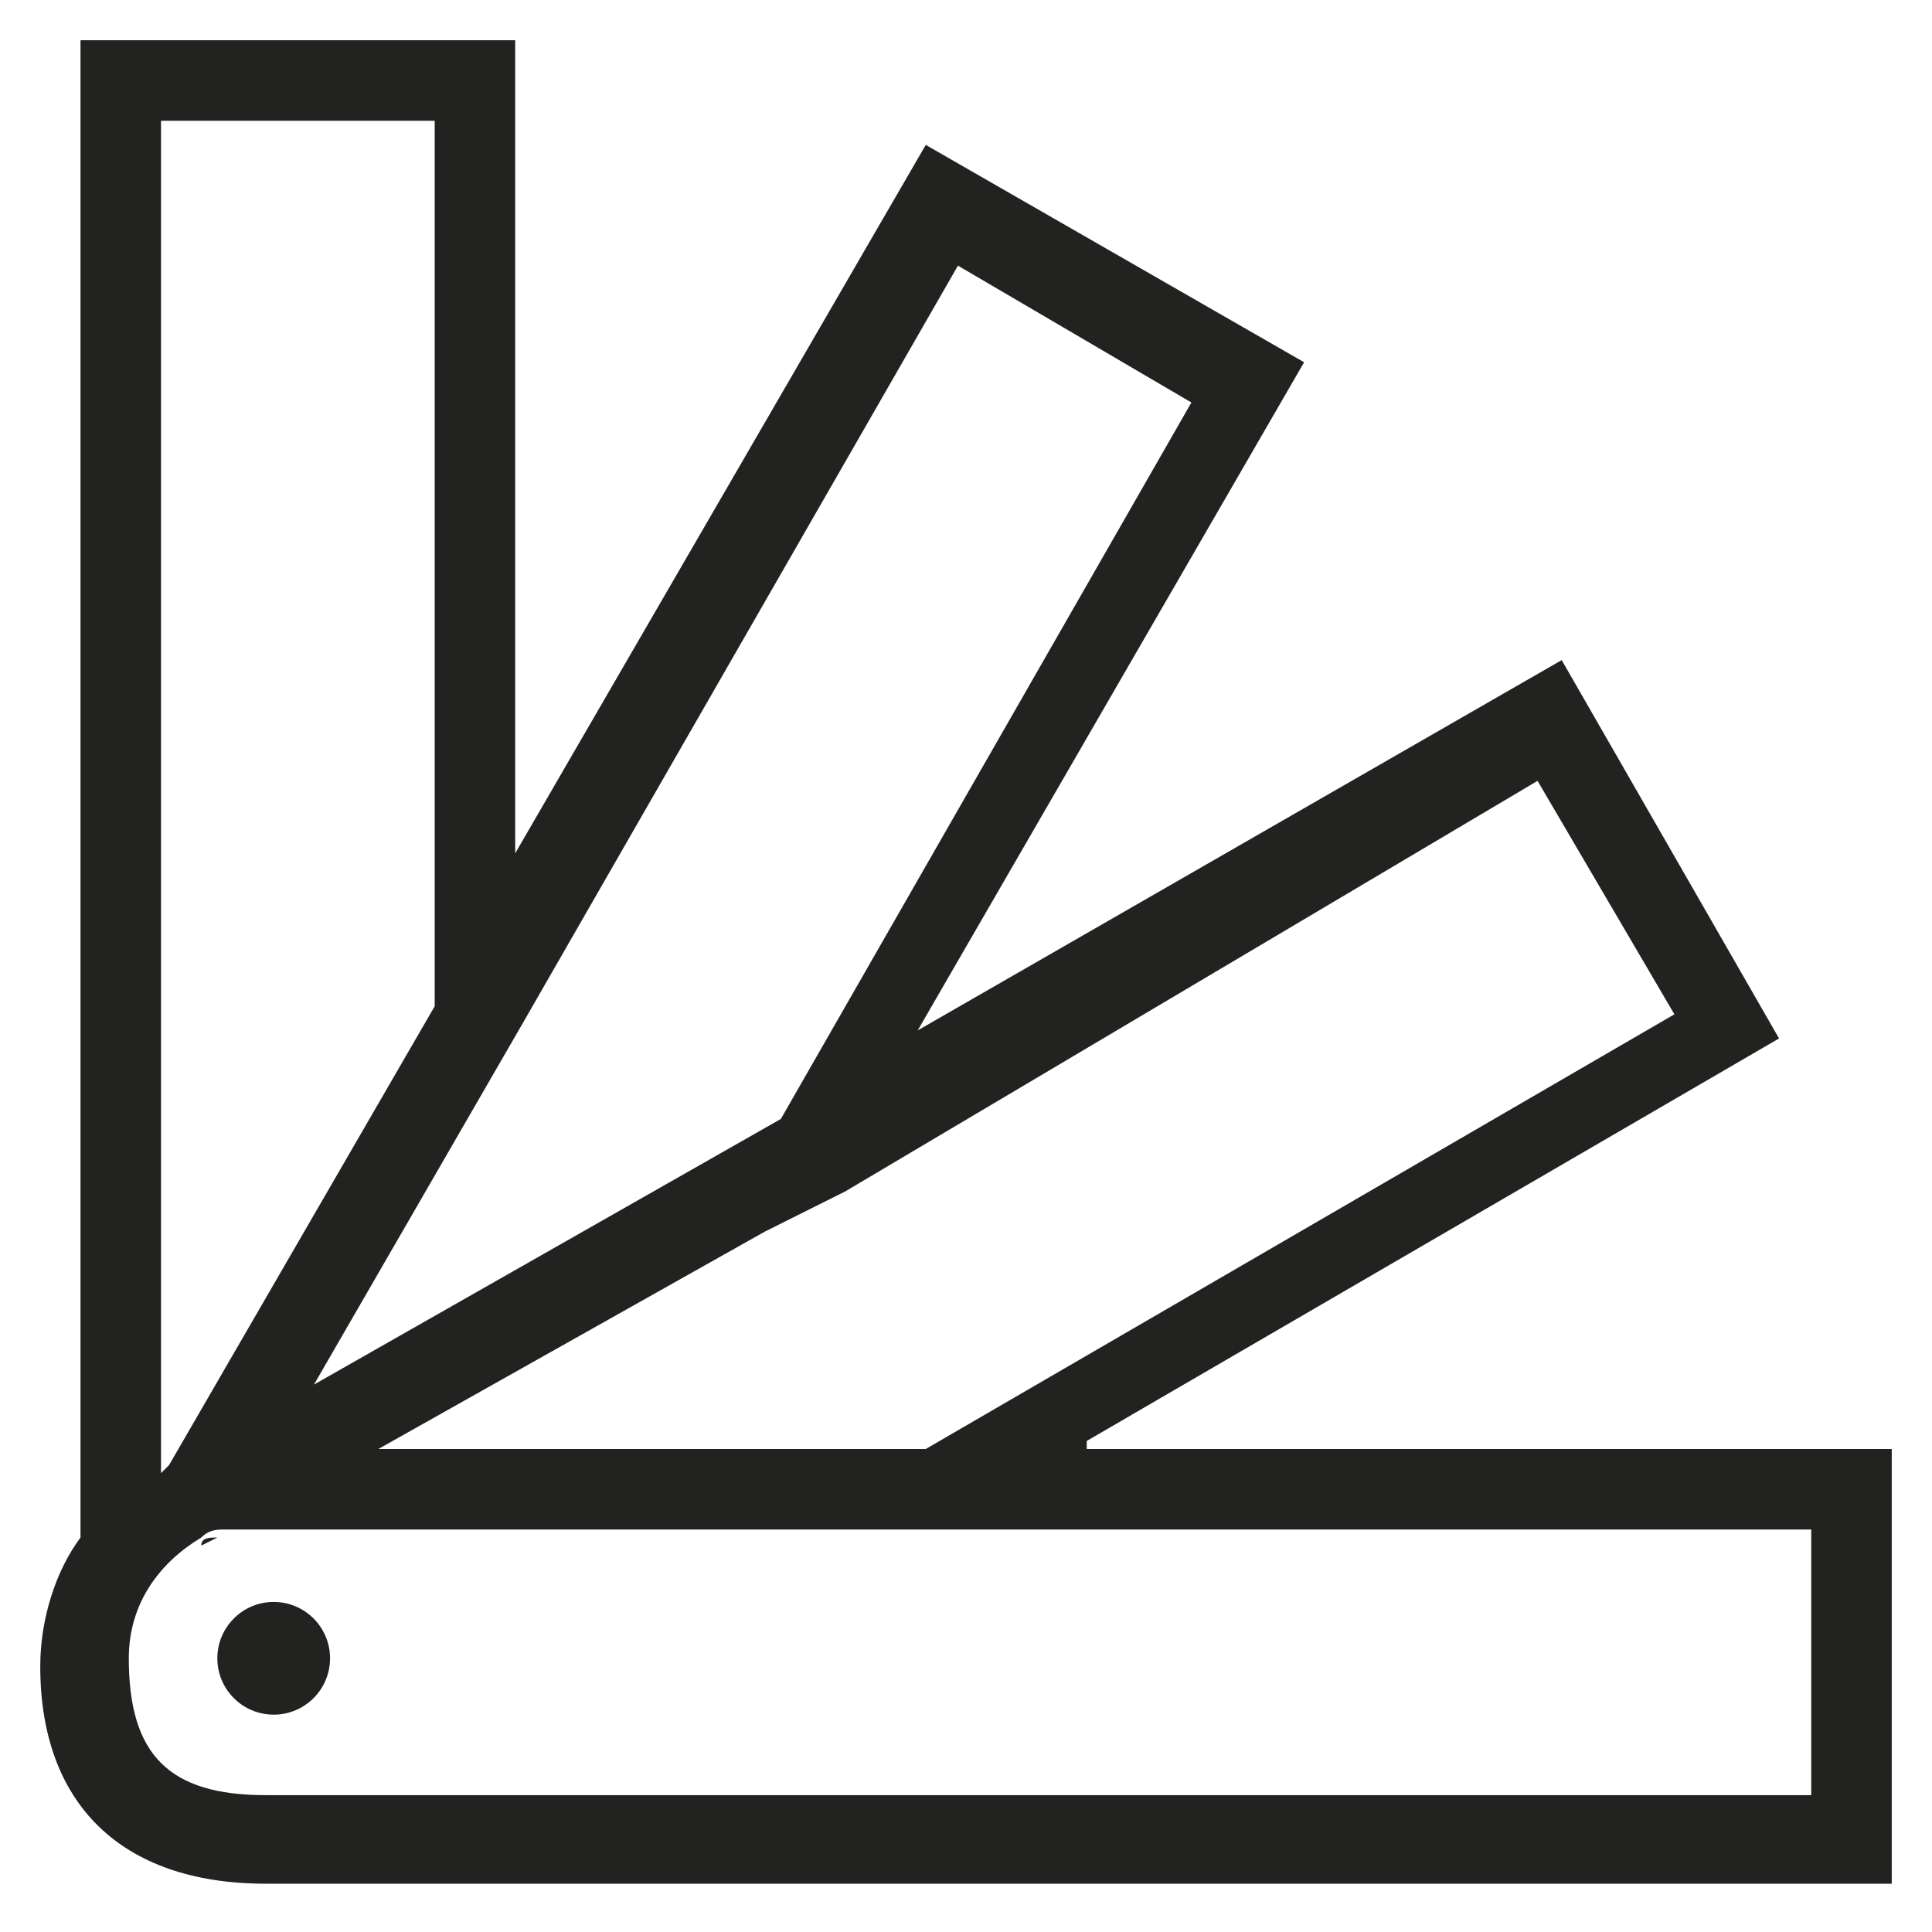 <?xml version="1.0" encoding="utf-8"?>
<!-- Generator: Adobe Illustrator 20.0.0, SVG Export Plug-In . SVG Version: 6.00 Build 0)  -->
<svg version="1.1" id="Layer_1" xmlns="http://www.w3.org/2000/svg" xmlns:xlink="http://www.w3.org/1999/xlink" x="0px" y="0px"
	 viewBox="0 0 24 24" style="enable-background:new 0 0 24 24;" xml:space="preserve">
<style type="text/css">
	.st0{fill:#222221;}
</style>
<g>
	<path class="st0" d="M2,19.4L2,19.4L2,19.4L2,19.4z"/>
	<path class="st0" d="M13.5,17.9l8.6-5l-2.7-4.7l-8,4.6l4.8-8.3l-4.7-2.7l-5.1,8.8V0.5H1v18.6c-0.3,0.4-0.5,1-0.5,1.6
		c0,1.7,1,2.7,2.8,2.7h20.2v-5.4H13.5z M19.1,9.7l1.7,2.9l-9.3,5.4H4.7L2.9,19l0,0l1.8-1l4.8-2.7l1-0.5L19.1,9.7z M11.9,3.3L14.8,5
		l-5.1,8.9l-5.8,3.3l2.6-4.5L11.9,3.3z M2.1,1.5h3.3v11l-3.3,5.7v0l-0.1,0.1V1.5z M2.1,19.4L2.1,19.4L2.1,19.4L2.1,19.4z M22.5,22.3
		H3.3c-1.2,0-1.7-0.5-1.7-1.7c0-0.7,0.4-1.2,0.9-1.5c0.1-0.1,0.2-0.1,0.3-0.1c0,0,0,0,0,0C2.9,19,3.1,19,3.3,19h19.2V22.3z"/>
</g>
<g>
	<path class="st0" d="M2.7,19.1l-0.2,0.1C2.5,19.1,2.6,19.1,2.7,19.1C2.7,19.1,2.7,19.1,2.7,19.1z"/>
</g>
<g>
	<circle class="st0" cx="3.4" cy="20.6" r="0.7"/>
</g>
<g>
	<polygon class="st0" points="9.5,15.2 4.7,17.9 2.9,19 2.9,19 4.7,17.9 	"/>
</g>
<g>
	<path class="st0" d="M2,19.4L2,19.4L2,19.4L2,19.4z M2.1,18.2L2.1,18.2L2.1,18.2C2.1,18.2,2.1,18.2,2.1,18.2z M4.7,17.9l-1.8,1l0,0
		L4.7,17.9L4.7,17.9z"/>
</g>
</svg>
